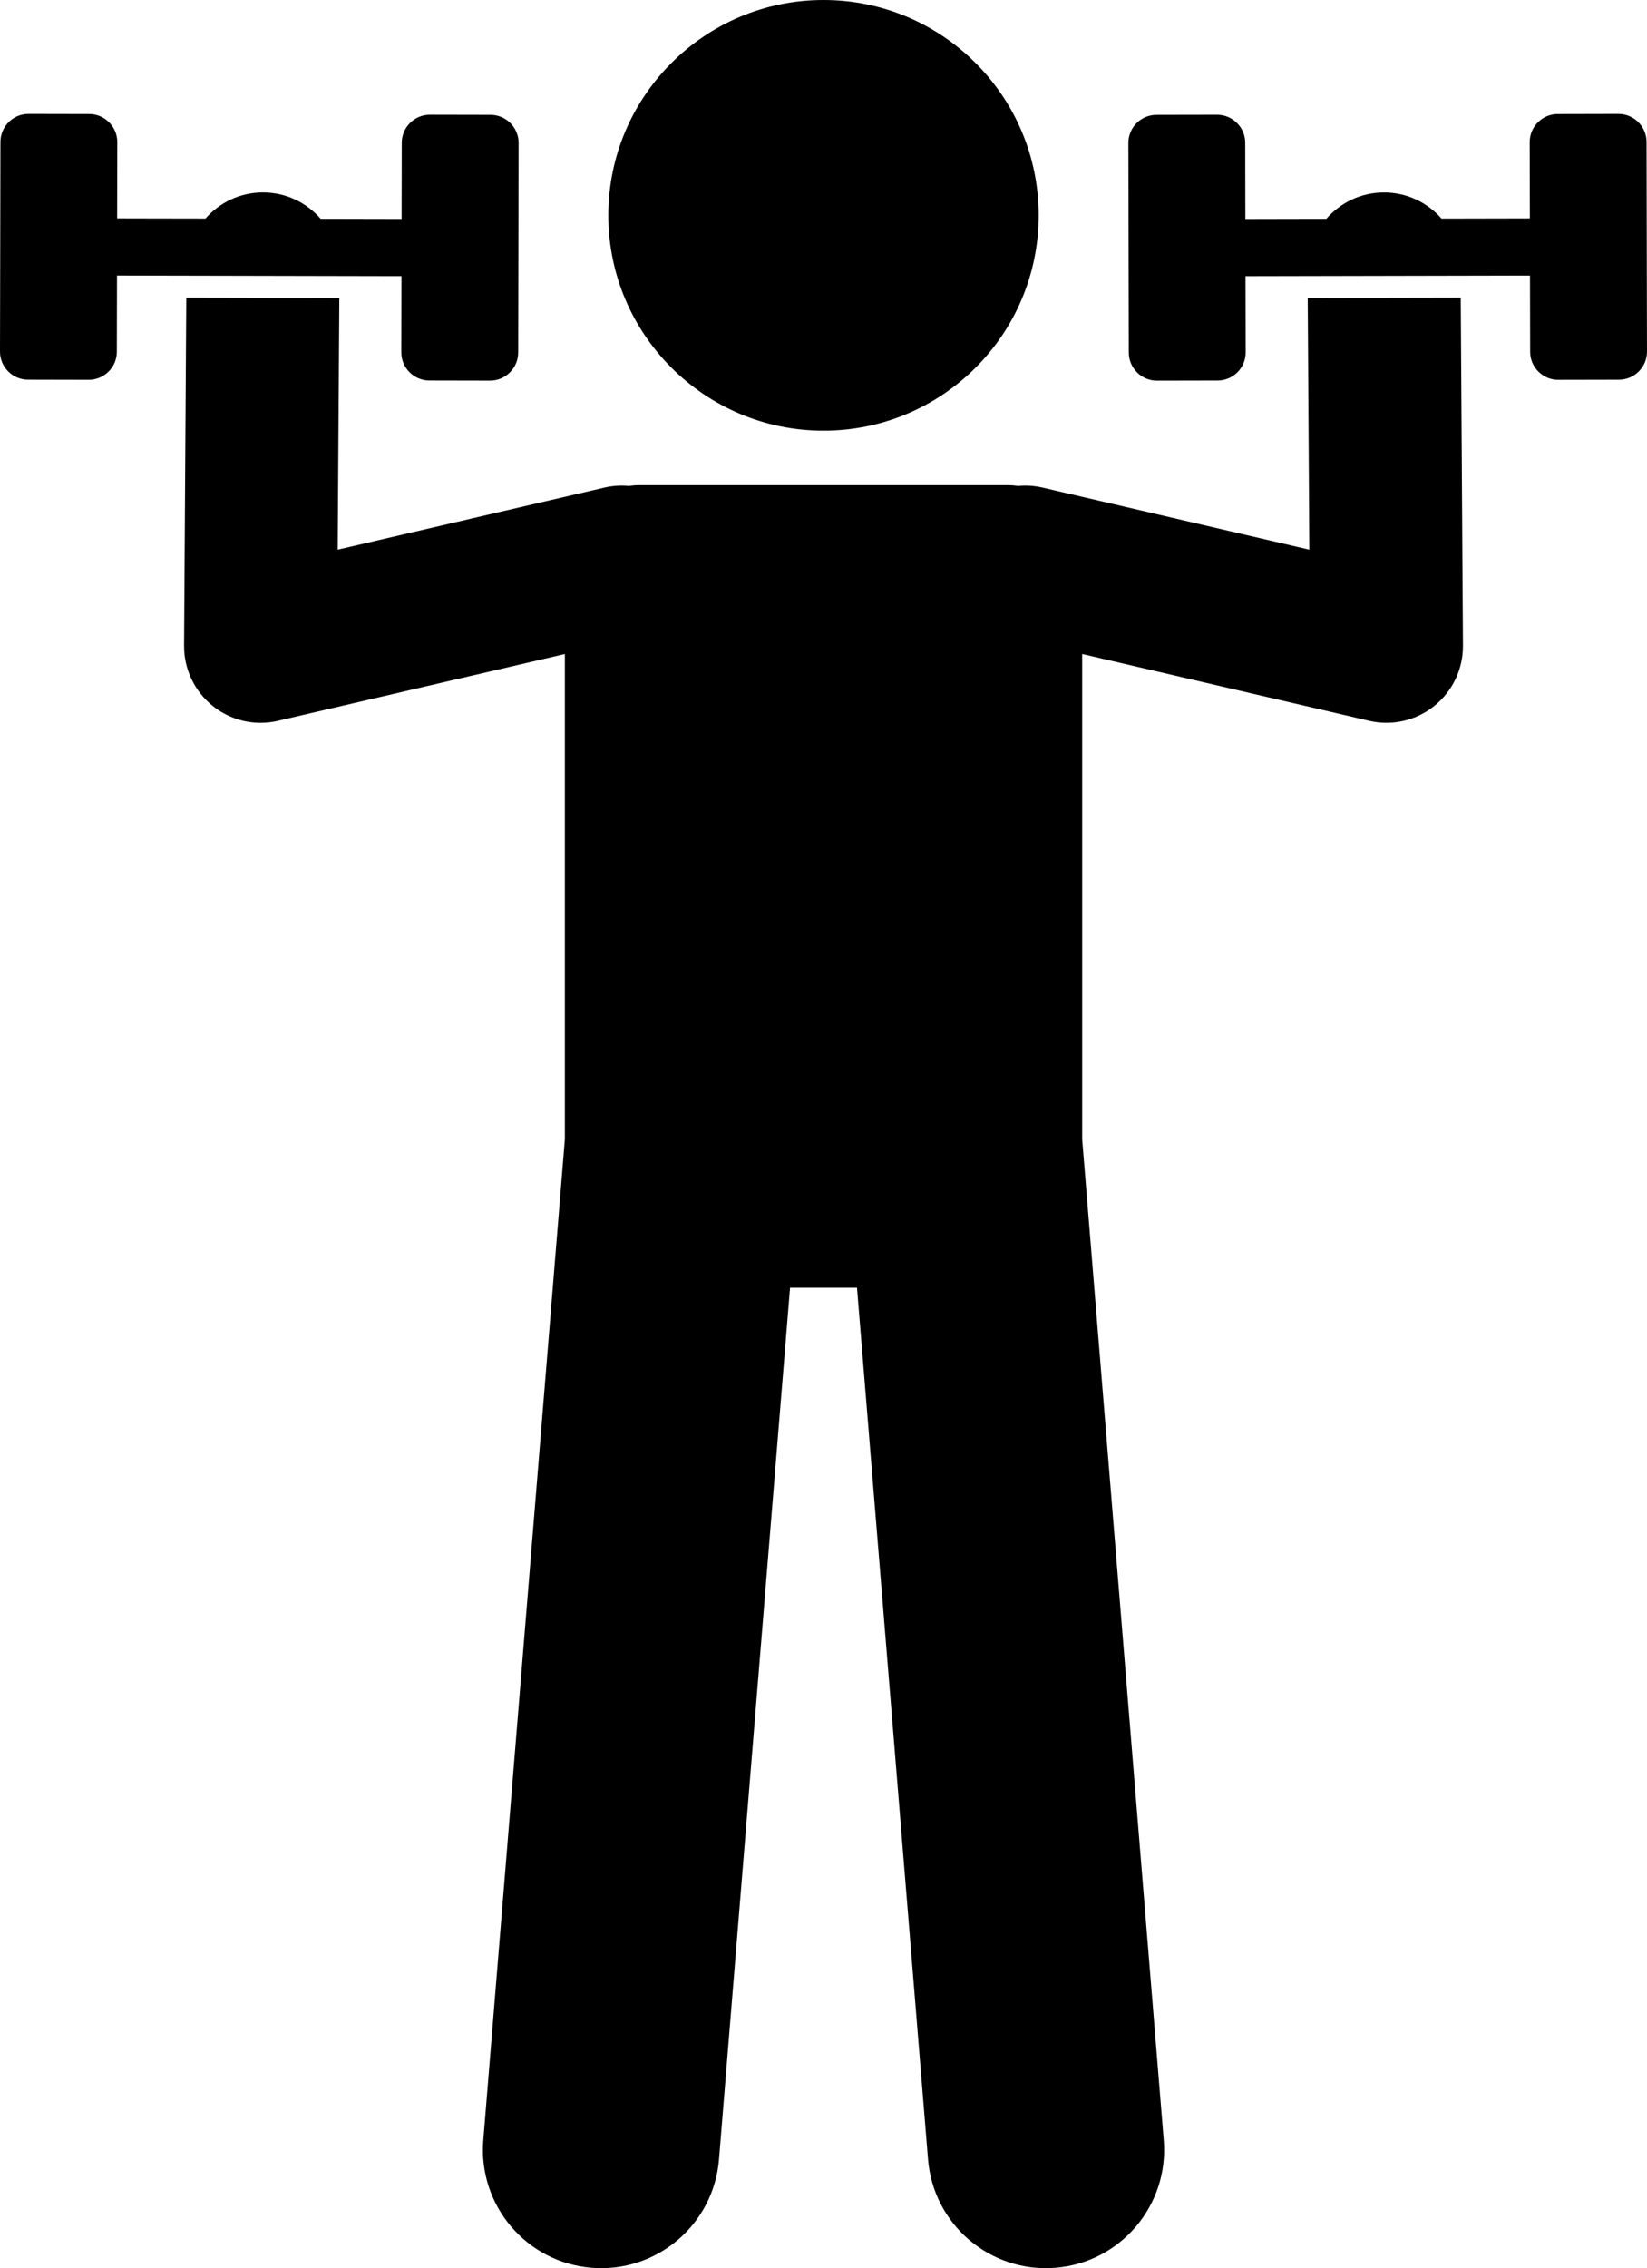 <svg xmlns="http://www.w3.org/2000/svg" enable-background="new 0 0 172.22 236.991" viewBox="0 0 172.22 236.991"><circle cx="86.11" cy="22.5" r="22.5"/><path d="M12.265,14.852c0.003-1.612-1.313-2.934-2.925-2.937l-6.357-0.013c-1.612-0.003-2.933,1.313-2.937,2.925
		L0,36.735c-0.003,1.612,1.312,2.934,2.924,2.937l6.357,0.013c1.611,0.003,2.933-1.313,2.937-2.925l0.017-7.969
		l29.747,0.062l-0.017,7.969c-0.003,1.612,1.313,2.934,2.925,2.937l6.356,0.013
		c1.612,0.003,2.934-1.313,2.938-2.925l0.046-21.909c0.003-1.612-1.313-2.934-2.925-2.937l-6.356-0.013
		c-1.612-0.003-2.934,1.313-2.938,2.925l-0.017,7.969l-2.208-0.005l-6.257-0.013
		c-1.455-1.673-3.59-2.743-5.982-2.758c-0.018,0-0.034,0-0.052,0c-2.396,0-4.544,1.06-6.011,2.732L14.64,22.826
		l-2.392-0.005L12.265,14.852z"/><path d="M136.91,57.431l-27.903-6.484c-0.857-0.199-1.712-0.247-2.542-0.171c-0.34-0.046-0.684-0.077-1.037-0.077
		H66.793c-0.353,0-0.699,0.032-1.039,0.078c-0.83-0.076-1.685-0.029-2.54,0.17l-27.903,6.484l0.169-26.29
		l-16-0.033l-0.232,36.359c-0.016,2.449,1.092,4.771,3.004,6.3c1.433,1.145,3.198,1.752,4.996,1.752
		c0.604,0,1.211-0.068,1.81-0.207l30.008-6.973v50.695l-8.53,104.59c-0.555,6.807,4.514,12.773,11.318,13.327
		c6.805,0.554,12.773-4.51,13.328-11.317l7.429-91.084h7.002l7.429,91.084c0.555,6.808,6.523,11.872,13.328,11.317
		c6.805-0.555,11.873-6.52,11.319-13.327l-8.53-104.591V68.337l30.007,6.973c0.6,0.139,1.207,0.207,1.81,0.207
		c1.798,0,3.563-0.606,4.996-1.752c1.912-1.529,3.019-3.851,3.004-6.3l-0.232-36.359l-16,0.033
		L136.91,57.431z"/><path d="M130.208,14.915c-0.003-1.612-1.326-2.928-2.938-2.925l-6.356,0.013c-1.612,0.003-2.929,1.325-2.925,2.937
		l0.046,21.909c0.003,1.612,1.325,2.928,2.938,2.925l6.356-0.013c1.612-0.003,2.929-1.325,2.925-2.937l-0.017-7.969
		l29.747-0.062l0.017,7.969c0.003,1.612,1.325,2.928,2.937,2.925l6.357-0.013c1.612-0.003,2.928-1.325,2.924-2.937
		l-0.046-21.909c-0.003-1.612-1.325-2.928-2.937-2.925l-6.357,0.013c-1.611,0.003-2.928,1.325-2.925,2.937
		l0.017,7.969l-2.392,0.005l-6.846,0.014c-1.467-1.673-3.615-2.732-6.011-2.732c-0.018,0-0.035,0-0.052,0
		c-2.392,0.015-4.527,1.084-5.982,2.758l-6.257,0.013l-2.208,0.005L130.208,14.915z"/></svg>